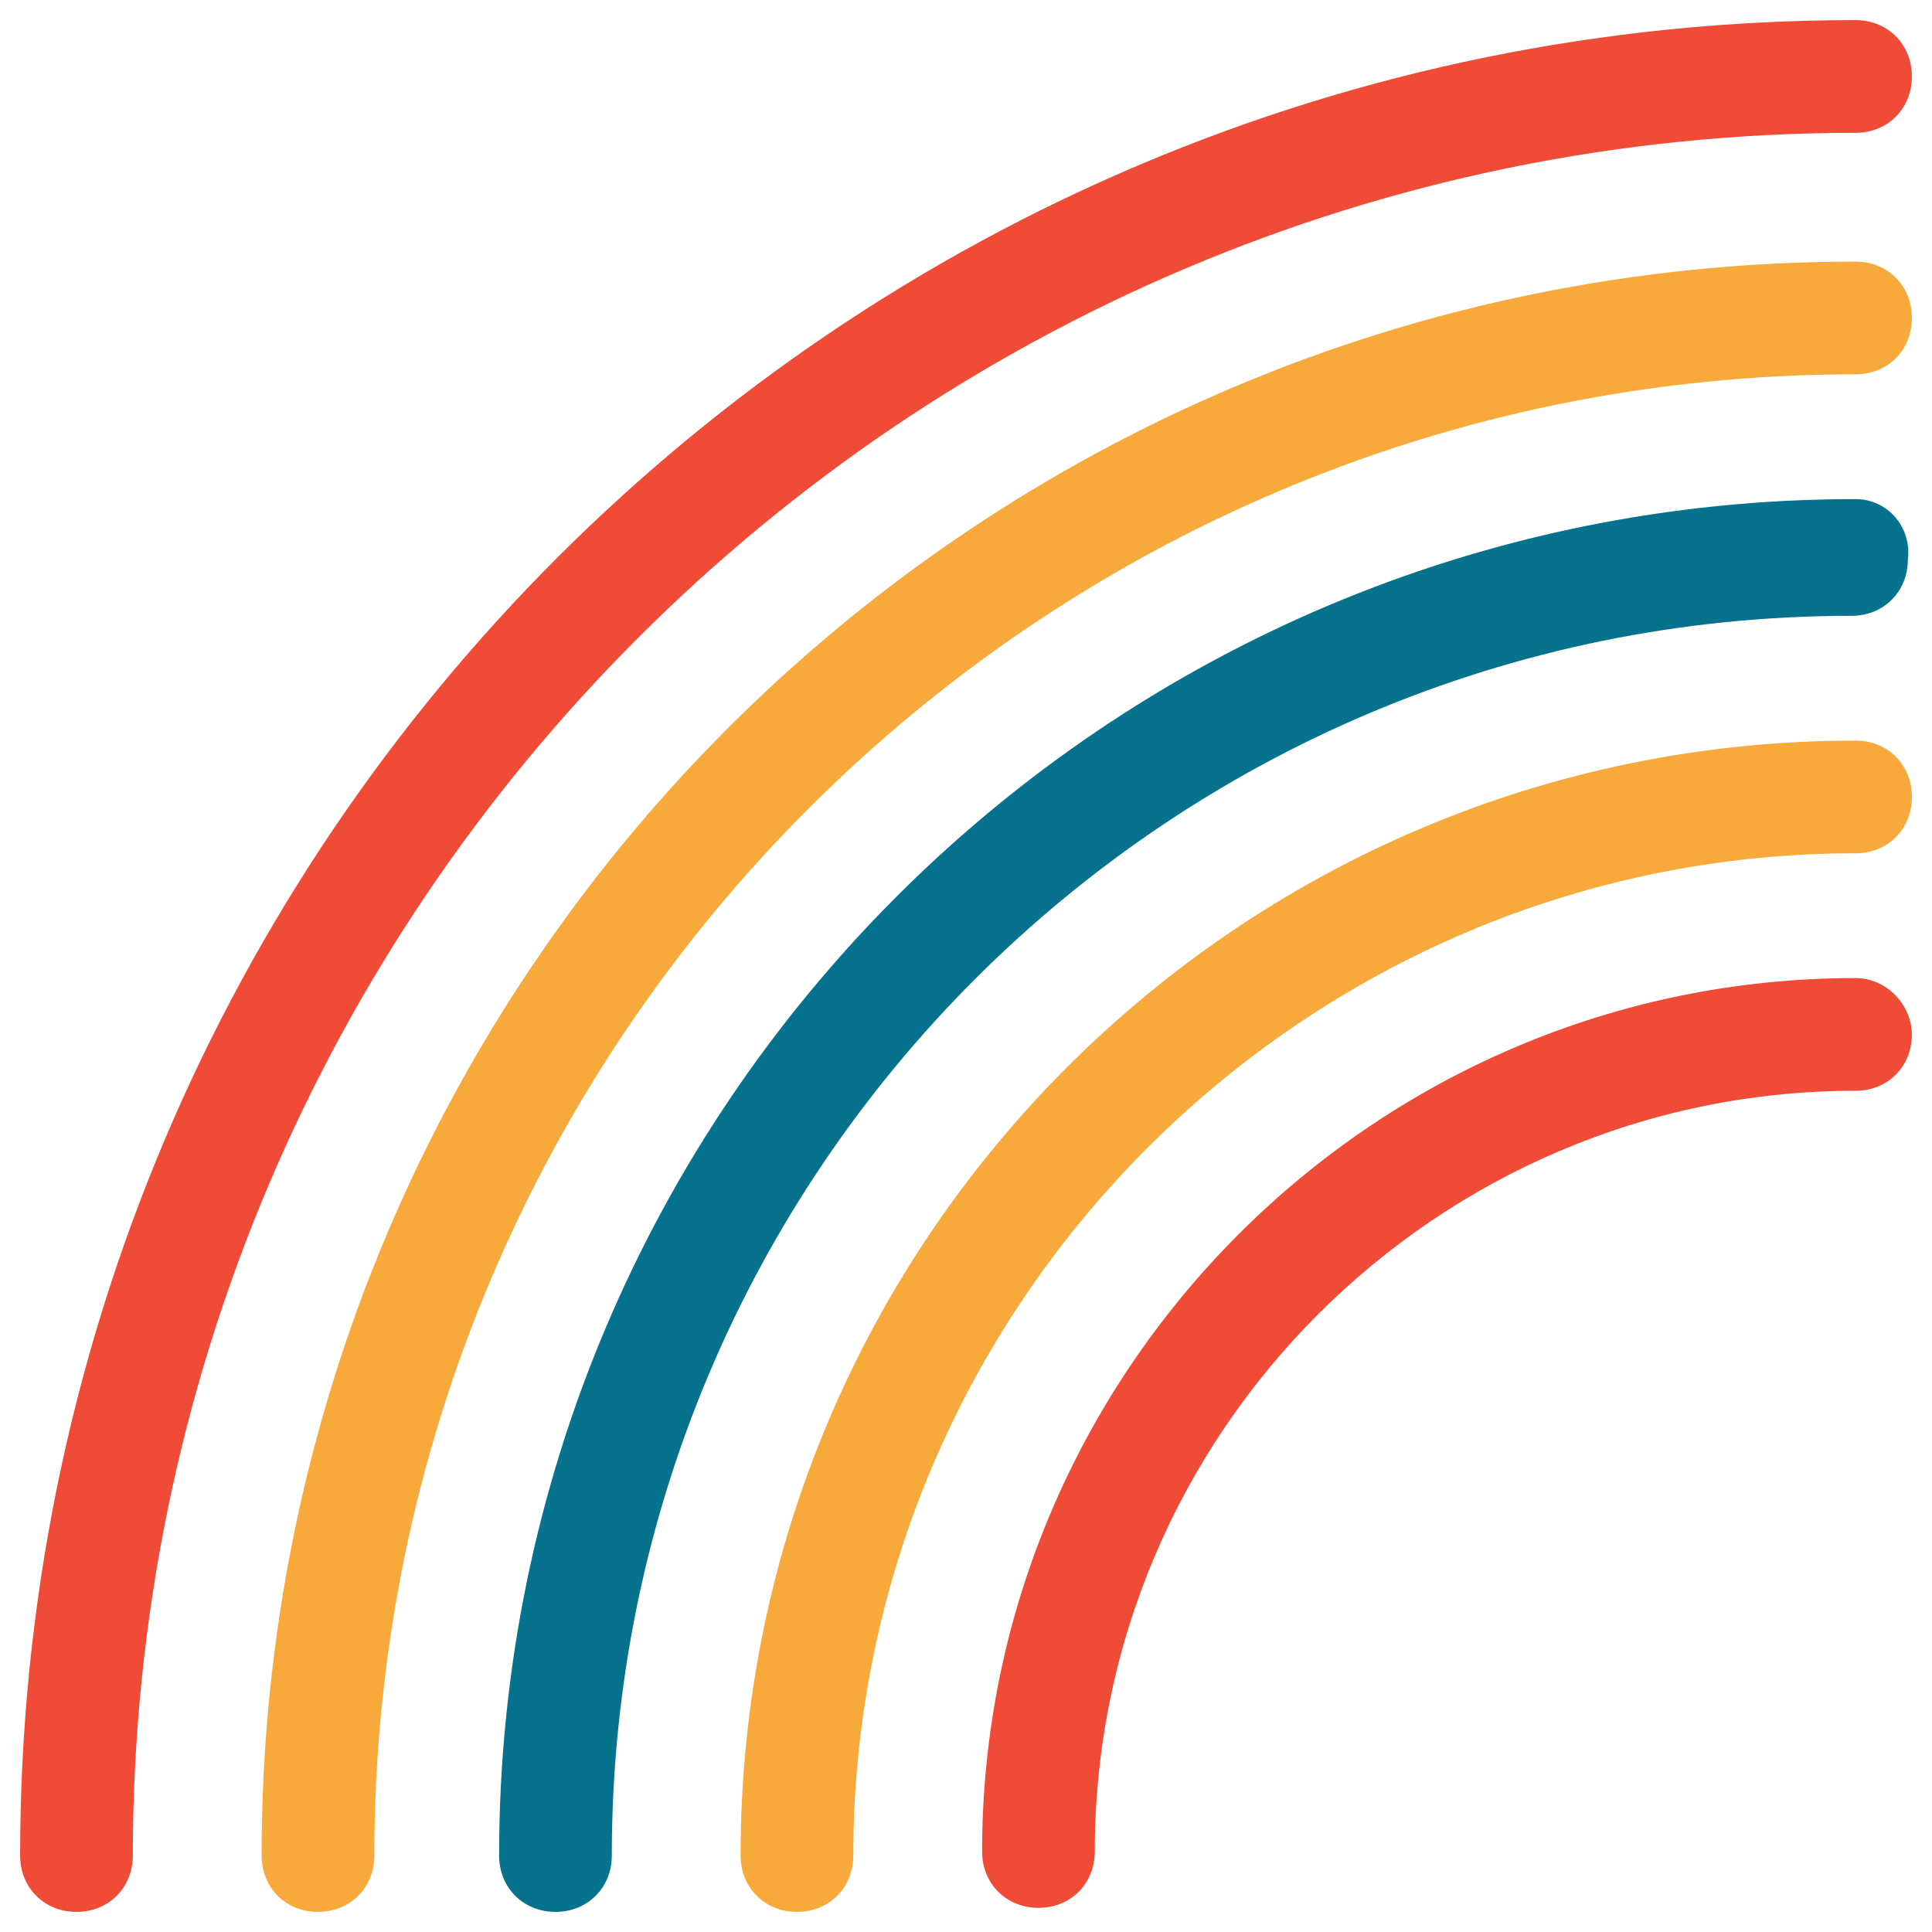 <?xml version="1.0" encoding="utf-8"?>
<!-- Generator: Adobe Illustrator 18.0.0, SVG Export Plug-In . SVG Version: 6.00 Build 0)  -->
<!DOCTYPE svg PUBLIC "-//W3C//DTD SVG 1.1//EN" "http://www.w3.org/Graphics/SVG/1.1/DTD/svg11.dtd">
<svg version="1.1" id="Layer_1" xmlns="http://www.w3.org/2000/svg" xmlns:xlink="http://www.w3.org/1999/xlink" x="0px" y="0px"
	 viewBox="0 0 48 48" enable-background="new 0 0 48 48" xml:space="preserve">
<g>
	<path fill="#F04B36" d="M46.1,24.3c-12,0-21.7,9.8-21.7,21.7c0,0.8,0.6,1.4,1.4,1.4c0.8,0,1.4-0.6,1.4-1.4
		c0-10.4,8.5-18.9,18.9-18.9c0.8,0,1.4-0.6,1.4-1.4C47.5,25,46.9,24.3,46.1,24.3z"/>
	<path fill="#F7A93B" d="M46.1,18.4c-15.3,0-27.7,12.4-27.7,27.7c0,0.8,0.6,1.4,1.4,1.4c0.8,0,1.4-0.6,1.4-1.4
		c0-13.7,11.2-24.9,24.9-24.9c0.8,0,1.4-0.6,1.4-1.4C47.5,19,46.9,18.4,46.1,18.4z"/>
	<path fill="#06728D" d="M46.1,12.4c-18.6,0-33.7,15.1-33.7,33.7c0,0.8,0.6,1.4,1.4,1.4c0.8,0,1.4-0.6,1.4-1.4
		c0-17,13.8-30.8,30.8-30.8c0.8,0,1.4-0.6,1.4-1.4C47.5,13.1,46.9,12.4,46.1,12.4z"/>
	<path fill="#F7A93B" d="M46.1,6.5C24.2,6.5,6.5,24.2,6.5,46.1c0,0.8,0.6,1.4,1.4,1.4c0.8,0,1.4-0.6,1.4-1.4
		c0-20.3,16.5-36.8,36.8-36.8c0.8,0,1.4-0.6,1.4-1.4C47.5,7.1,46.9,6.5,46.1,6.5z"/>
	<path fill="#F04B36" d="M46.1,3.3c0.8,0,1.4-0.6,1.4-1.4c0-0.8-0.6-1.4-1.4-1.4C20.9,0.5,0.5,20.9,0.5,46.1c0,0.8,0.6,1.4,1.4,1.4
		c0.8,0,1.4-0.6,1.4-1.4C3.3,22.5,22.5,3.3,46.1,3.3z"/>
</g>
</svg>

